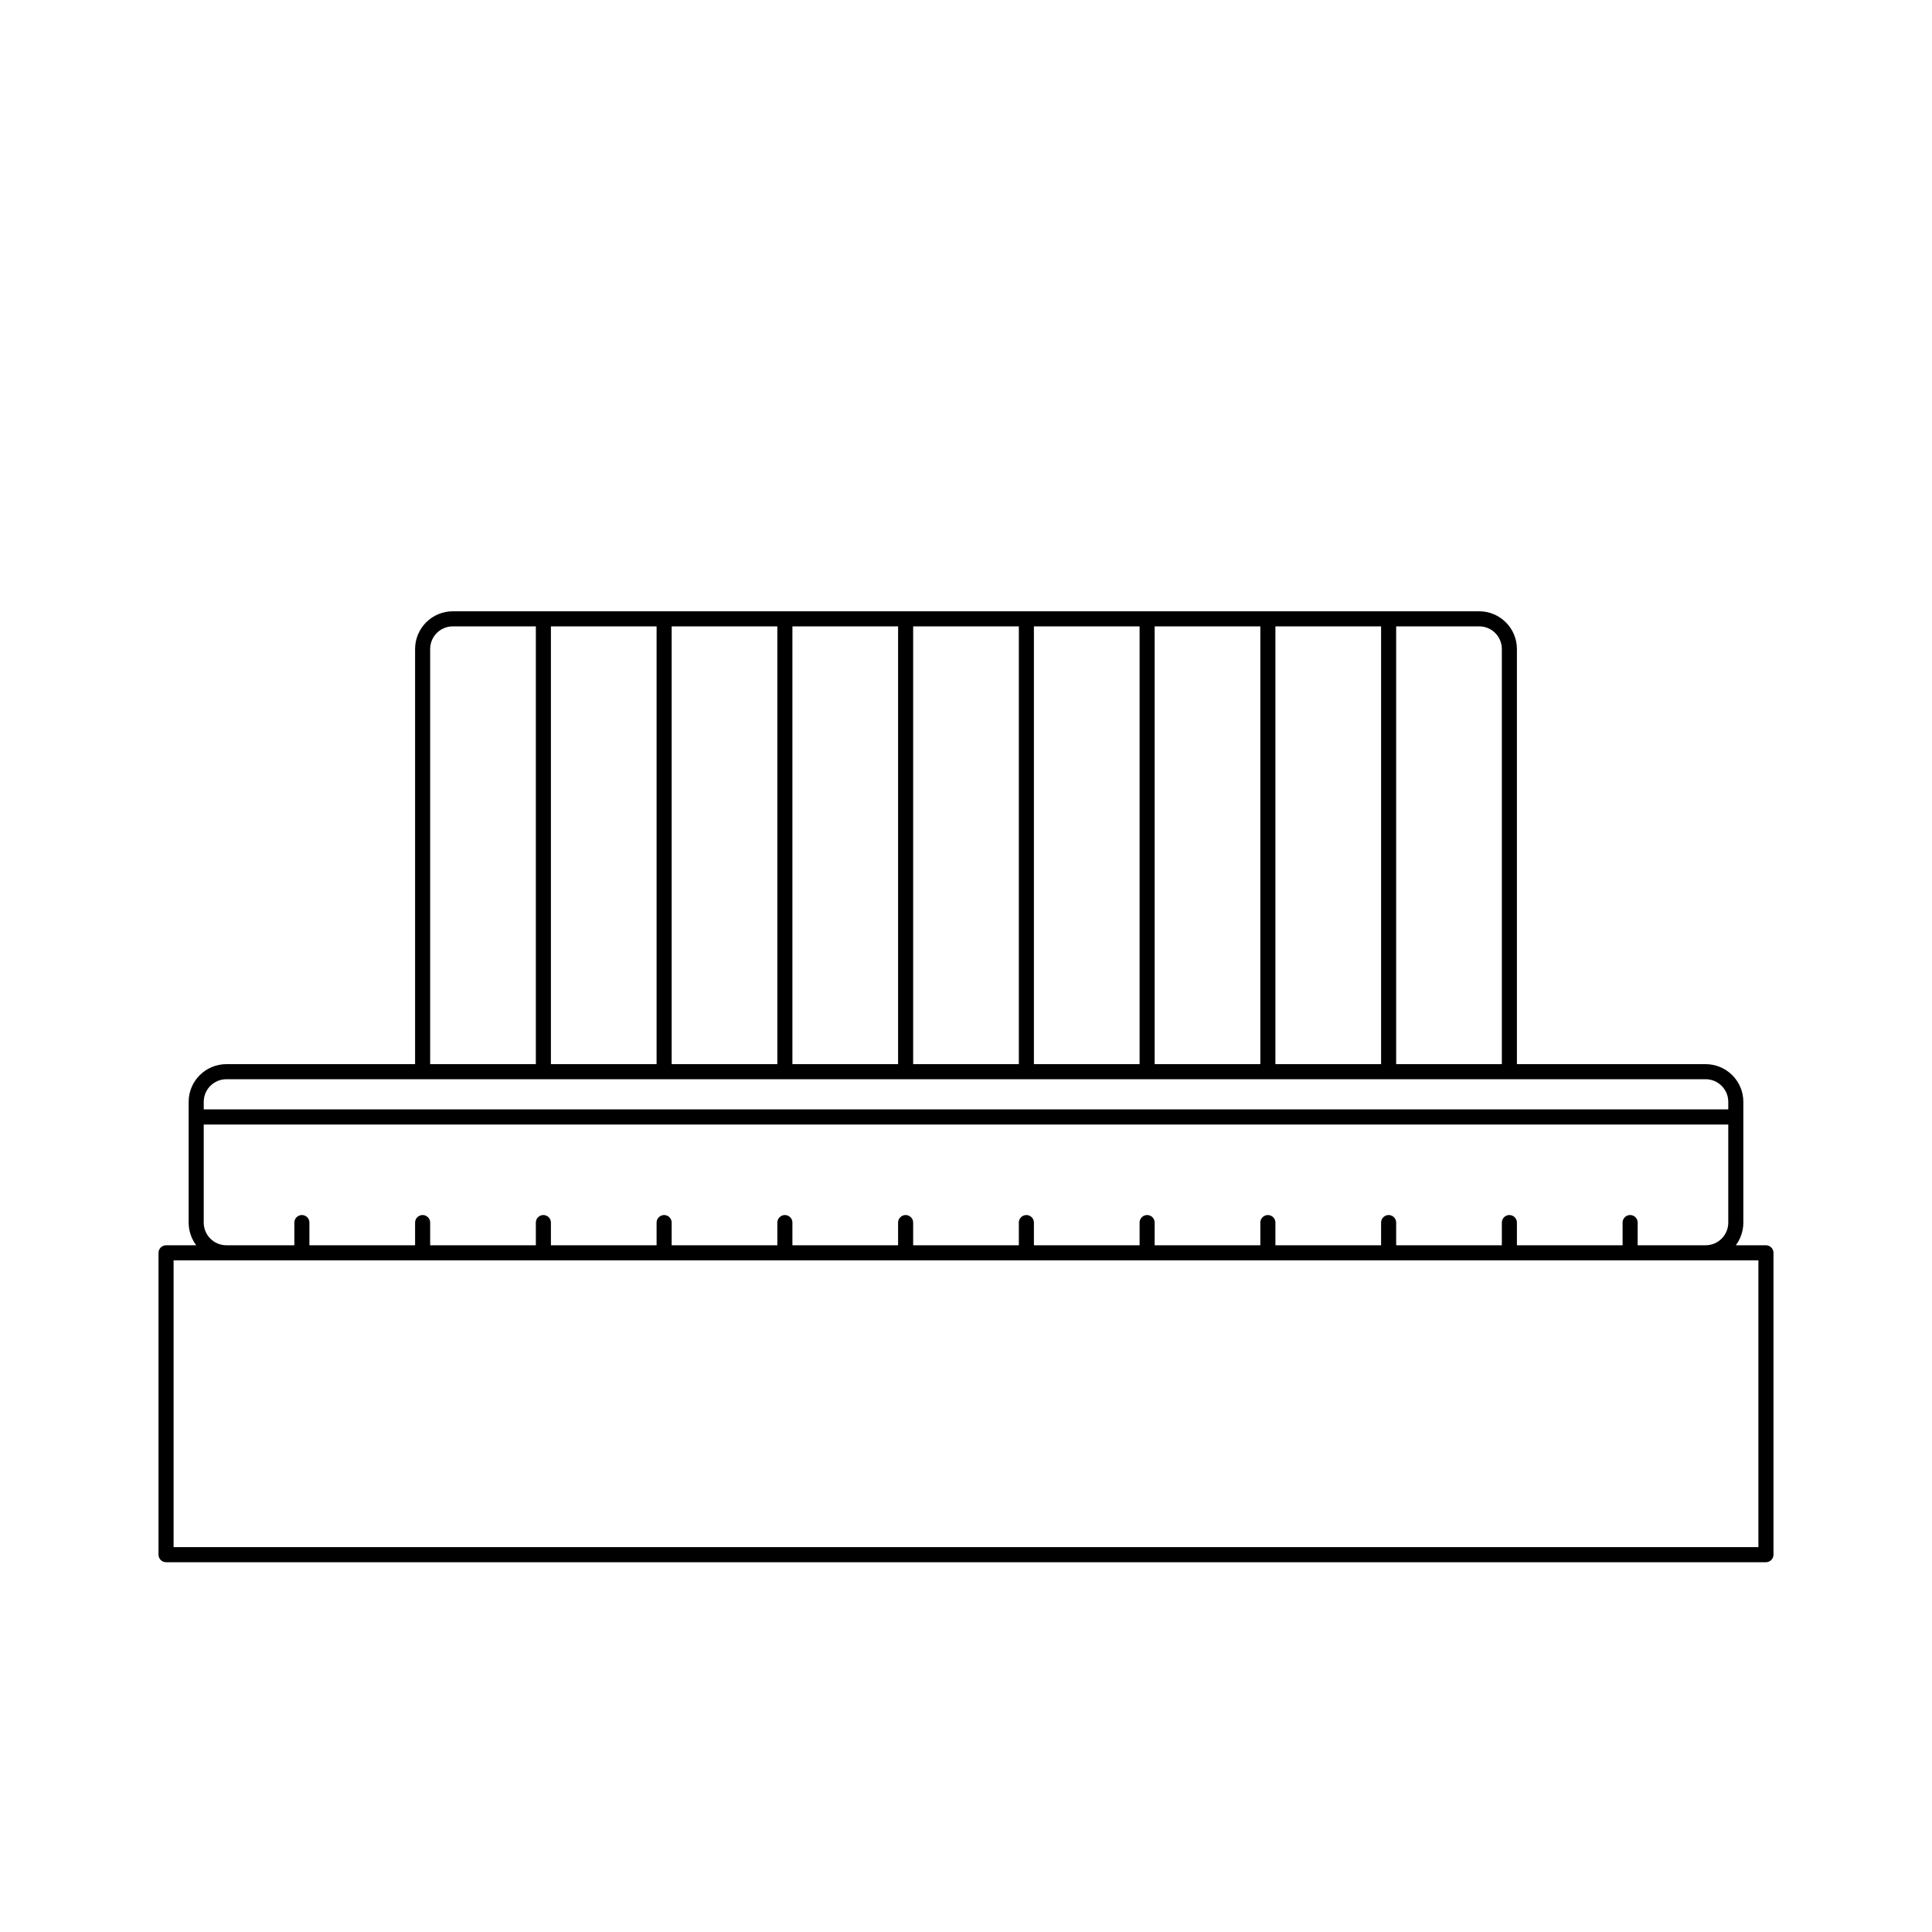 <svg width="20" height="20" viewBox="0 0 20 20" fill="none" xmlns="http://www.w3.org/2000/svg">
<path fill-rule="evenodd" clip-rule="evenodd" d="M4.297 6.719C4.297 6.503 4.472 6.328 4.688 6.328H15.312C15.528 6.328 15.703 6.503 15.703 6.719V11.016H17.656C17.872 11.016 18.047 11.191 18.047 11.406V12.656C18.047 12.744 18.018 12.825 17.969 12.891H18.281C18.324 12.891 18.359 12.926 18.359 12.969V16.094C18.359 16.137 18.324 16.172 18.281 16.172H1.719C1.676 16.172 1.641 16.137 1.641 16.094V12.969C1.641 12.926 1.676 12.891 1.719 12.891H2.031C1.982 12.825 1.953 12.744 1.953 12.656V11.406C1.953 11.191 2.128 11.016 2.344 11.016H4.297V6.719ZM2.109 11.641V12.656C2.109 12.786 2.214 12.891 2.344 12.891H3.047V12.656C3.047 12.613 3.082 12.578 3.125 12.578C3.168 12.578 3.203 12.613 3.203 12.656V12.891H4.297V12.656C4.297 12.613 4.332 12.578 4.375 12.578C4.418 12.578 4.453 12.613 4.453 12.656V12.891H5.547V12.656C5.547 12.613 5.582 12.578 5.625 12.578C5.668 12.578 5.703 12.613 5.703 12.656V12.891H6.797V12.656C6.797 12.613 6.832 12.578 6.875 12.578C6.918 12.578 6.953 12.613 6.953 12.656V12.891H8.047V12.656C8.047 12.613 8.082 12.578 8.125 12.578C8.168 12.578 8.203 12.613 8.203 12.656V12.891H9.297V12.656C9.297 12.613 9.332 12.578 9.375 12.578C9.418 12.578 9.453 12.613 9.453 12.656V12.891H10.547V12.656C10.547 12.613 10.582 12.578 10.625 12.578C10.668 12.578 10.703 12.613 10.703 12.656V12.891H11.797V12.656C11.797 12.613 11.832 12.578 11.875 12.578C11.918 12.578 11.953 12.613 11.953 12.656V12.891H13.047V12.656C13.047 12.613 13.082 12.578 13.125 12.578C13.168 12.578 13.203 12.613 13.203 12.656V12.891H14.297V12.656C14.297 12.613 14.332 12.578 14.375 12.578C14.418 12.578 14.453 12.613 14.453 12.656V12.891H15.547V12.656C15.547 12.613 15.582 12.578 15.625 12.578C15.668 12.578 15.703 12.613 15.703 12.656V12.891H16.797V12.656C16.797 12.613 16.832 12.578 16.875 12.578C16.918 12.578 16.953 12.613 16.953 12.656V12.891H17.656C17.786 12.891 17.891 12.786 17.891 12.656V11.641H2.109ZM17.891 11.484H2.109V11.406C2.109 11.277 2.214 11.172 2.344 11.172H17.656C17.786 11.172 17.891 11.277 17.891 11.406V11.484ZM15.547 6.719V11.016H14.453V6.484H15.312C15.442 6.484 15.547 6.589 15.547 6.719ZM14.297 6.484V11.016H13.203V6.484H14.297ZM13.047 6.484V11.016H11.953V6.484H13.047ZM11.797 6.484V11.016H10.703V6.484H11.797ZM10.547 6.484V11.016H9.453V6.484H10.547ZM9.297 6.484V11.016H8.203V6.484H9.297ZM8.047 6.484V11.016H6.953V6.484H8.047ZM6.797 6.484V11.016H5.703V6.484H6.797ZM5.547 6.484V11.016H4.453V6.719C4.453 6.589 4.558 6.484 4.688 6.484H5.547ZM18.203 13.047V16.016H1.797V13.047H18.203Z" fill="black"/>
</svg>
